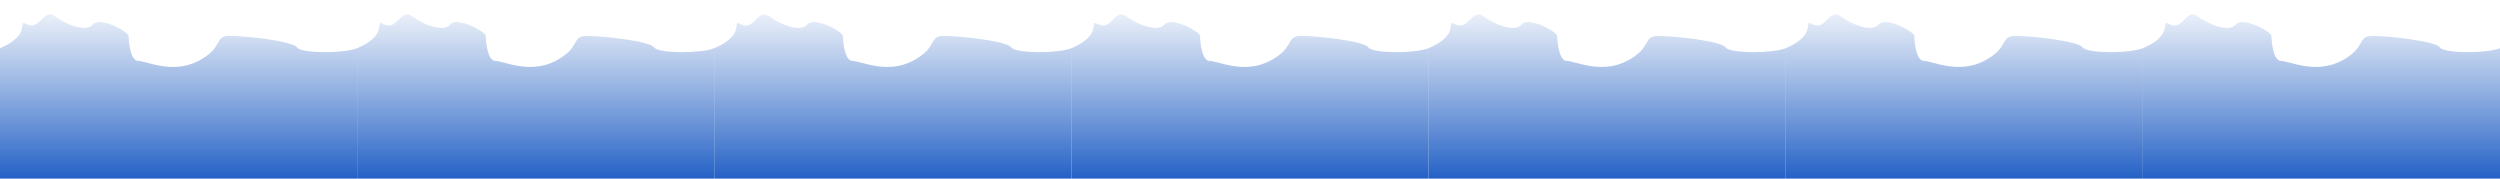 <svg width="1400" height="100" viewBox="0 0 1400 100" fill="none" xmlns="http://www.w3.org/2000/svg">
<path d="M15.326 13.699C8.429 10.2 19.157 18.836 0 27V100H200V27C192.5 30 168.582 30.026 166.284 26.528C163.985 23.029 137.931 20.113 128.736 20.113C119.54 20.113 125.67 26.528 111.111 34.108C96.552 41.688 81.992 34.108 77.395 34.108C72.797 34.108 72.031 22.446 72.031 20.113C72.031 17.781 55.939 9.034 52.107 13.699C48.276 18.364 36.782 13.699 30.651 9.034C24.521 4.37 22.222 17.198 15.326 13.699Z" fill="url(#paint0_linear_78_74)"/>
<path d="M215.326 13.699C208.429 10.2 219.157 18.836 200 27V100H400V27C392.5 30 368.582 30.026 366.284 26.528C363.985 23.029 337.931 20.113 328.736 20.113C319.54 20.113 325.67 26.528 311.111 34.108C296.552 41.688 281.992 34.108 277.395 34.108C272.797 34.108 272.031 22.446 272.031 20.113C272.031 17.781 255.939 9.034 252.107 13.699C248.276 18.364 236.782 13.699 230.651 9.034C224.521 4.37 222.222 17.198 215.326 13.699Z" fill="url(#paint1_linear_78_74)"/>
<path d="M415.326 13.699C408.429 10.2 419.157 18.836 400 27V100H600V27C592.5 30 568.582 30.026 566.284 26.528C563.985 23.029 537.931 20.113 528.736 20.113C519.54 20.113 525.67 26.528 511.111 34.108C496.552 41.688 481.992 34.108 477.395 34.108C472.797 34.108 472.031 22.446 472.031 20.113C472.031 17.781 455.939 9.034 452.107 13.699C448.276 18.364 436.782 13.699 430.651 9.034C424.521 4.37 422.222 17.198 415.326 13.699Z" fill="url(#paint2_linear_78_74)"/>
<path d="M615.326 13.699C608.429 10.2 619.157 18.836 600 27V100H800V27C792.5 30 768.582 30.026 766.284 26.528C763.985 23.029 737.931 20.113 728.736 20.113C719.54 20.113 725.67 26.528 711.111 34.108C696.552 41.688 681.992 34.108 677.395 34.108C672.797 34.108 672.031 22.446 672.031 20.113C672.031 17.781 655.939 9.034 652.107 13.699C648.276 18.364 636.782 13.699 630.651 9.034C624.521 4.37 622.222 17.198 615.326 13.699Z" fill="url(#paint3_linear_78_74)"/>
<path d="M815.326 13.699C808.429 10.2 819.157 18.836 800 27V100H1000V27C992.5 30 968.582 30.026 966.284 26.528C963.985 23.029 937.931 20.113 928.736 20.113C919.54 20.113 925.67 26.528 911.111 34.108C896.552 41.688 881.992 34.108 877.395 34.108C872.797 34.108 872.031 22.446 872.031 20.113C872.031 17.781 855.939 9.034 852.107 13.699C848.276 18.364 836.782 13.699 830.651 9.034C824.521 4.37 822.222 17.198 815.326 13.699Z" fill="url(#paint4_linear_78_74)"/>
<path d="M1015.33 13.699C1008.43 10.2 1019.16 18.836 1000 27V100H1200V27C1192.5 30 1168.58 30.026 1166.28 26.528C1163.98 23.029 1137.93 20.113 1128.74 20.113C1119.54 20.113 1125.67 26.528 1111.11 34.108C1096.55 41.688 1081.99 34.108 1077.39 34.108C1072.8 34.108 1072.03 22.446 1072.03 20.113C1072.03 17.781 1055.94 9.034 1052.11 13.699C1048.28 18.364 1036.78 13.699 1030.65 9.034C1024.52 4.37 1022.22 17.198 1015.33 13.699Z" fill="url(#paint5_linear_78_74)"/>
<path d="M1215.33 13.699C1208.43 10.2 1219.16 18.836 1200 27V100H1400V27C1392.5 30 1368.58 30.026 1366.28 26.528C1363.98 23.029 1337.93 20.113 1328.74 20.113C1319.54 20.113 1325.67 26.528 1311.11 34.108C1296.55 41.688 1281.99 34.108 1277.39 34.108C1272.8 34.108 1272.03 22.446 1272.03 20.113C1272.03 17.781 1255.94 9.034 1252.11 13.699C1248.28 18.364 1236.78 13.699 1230.65 9.034C1224.52 4.37 1222.22 17.198 1215.33 13.699Z" fill="url(#paint6_linear_78_74)"/>
<defs>
<linearGradient id="paint0_linear_78_74" x1="102.5" y1="100" x2="102.5" y2="-2.5" gradientUnits="userSpaceOnUse">
<stop stop-color="#2461C6"/>
<stop offset="1" stop-color="#386EC7" stop-opacity="0"/>
</linearGradient>
<linearGradient id="paint1_linear_78_74" x1="302.5" y1="100" x2="302.5" y2="-2.5" gradientUnits="userSpaceOnUse">
<stop stop-color="#2461C6"/>
<stop offset="1" stop-color="#386EC7" stop-opacity="0"/>
</linearGradient>
<linearGradient id="paint2_linear_78_74" x1="502.5" y1="100" x2="502.5" y2="-2.5" gradientUnits="userSpaceOnUse">
<stop stop-color="#2461C6"/>
<stop offset="1" stop-color="#386EC7" stop-opacity="0"/>
</linearGradient>
<linearGradient id="paint3_linear_78_74" x1="702.5" y1="100" x2="702.5" y2="-2.5" gradientUnits="userSpaceOnUse">
<stop stop-color="#2461C6"/>
<stop offset="1" stop-color="#386EC7" stop-opacity="0"/>
</linearGradient>
<linearGradient id="paint4_linear_78_74" x1="902.5" y1="100" x2="902.5" y2="-2.5" gradientUnits="userSpaceOnUse">
<stop stop-color="#2461C6"/>
<stop offset="1" stop-color="#386EC7" stop-opacity="0"/>
</linearGradient>
<linearGradient id="paint5_linear_78_74" x1="1102.5" y1="100" x2="1102.5" y2="-2.5" gradientUnits="userSpaceOnUse">
<stop stop-color="#2461C6"/>
<stop offset="1" stop-color="#386EC7" stop-opacity="0"/>
</linearGradient>
<linearGradient id="paint6_linear_78_74" x1="1302.5" y1="100" x2="1302.5" y2="-2.5" gradientUnits="userSpaceOnUse">
<stop stop-color="#2461C6"/>
<stop offset="1" stop-color="#386EC7" stop-opacity="0"/>
</linearGradient>
</defs>
</svg>
